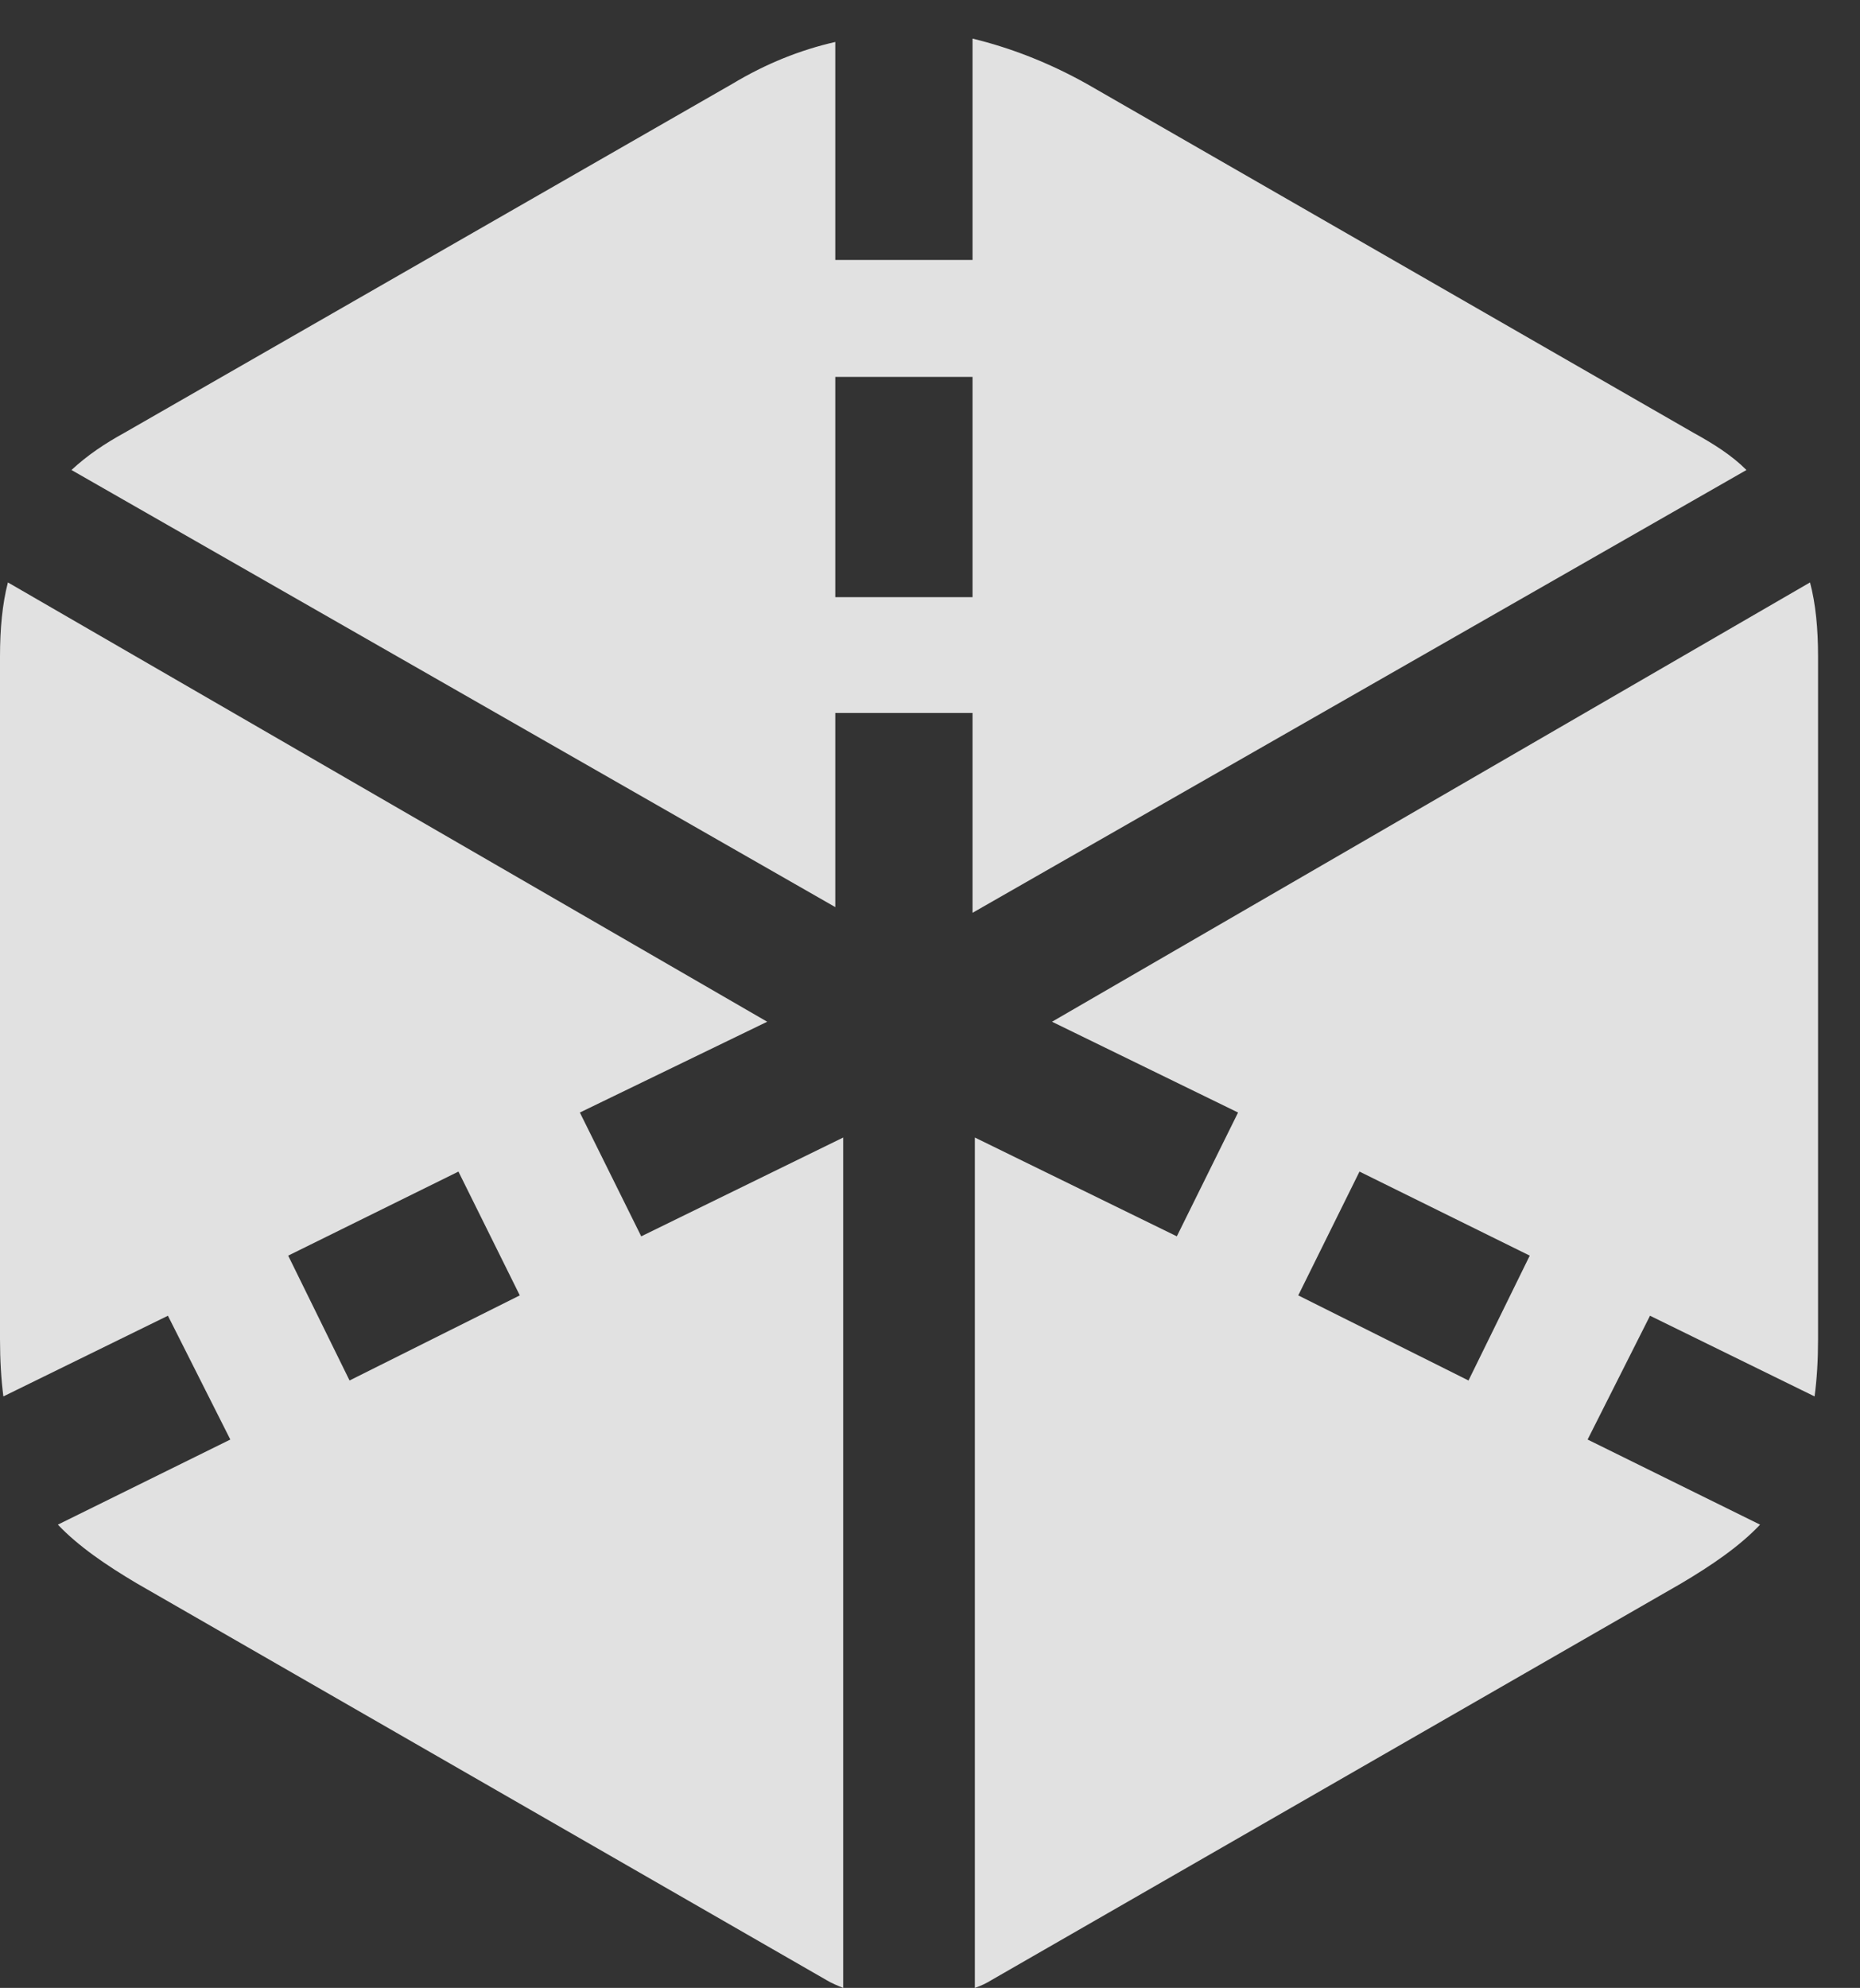 <?xml version="1.0" encoding="UTF-8"?>
<!--Generator: Apple Native CoreSVG 232.5-->
<!DOCTYPE svg
PUBLIC "-//W3C//DTD SVG 1.1//EN"
       "http://www.w3.org/Graphics/SVG/1.1/DTD/svg11.dtd">
<svg version="1.1" xmlns="http://www.w3.org/2000/svg" xmlns:xlink="http://www.w3.org/1999/xlink" width="16.006" height="17.1">
 <rect width="100%" height="100%" fill="#333333" stroke="none"/>
 <g>
  <rect height="17.1" opacity="0" width="16.006" x="0" y="0"/>
  <path d="M8.369 6.133L8.369 7.852L15.029 4.043C14.902 3.916 14.746 3.818 14.57 3.721L9.355 0.723C9.023 0.537 8.691 0.41 8.369 0.332L8.369 2.236L7.188 2.236L7.188 0.361C6.885 0.43 6.592 0.547 6.299 0.723L1.074 3.721C0.898 3.818 0.752 3.916 0.615 4.043L7.188 7.803L7.188 6.133ZM7.188 5.137L7.188 3.242L8.369 3.242L8.369 5.137ZM8.389 17.1C8.447 17.08 8.486 17.061 8.535 17.031L14.463 13.623C14.727 13.467 14.971 13.301 15.146 13.115L13.662 12.383L14.199 11.318L15.615 12.012C15.635 11.865 15.645 11.699 15.645 11.523L15.645 5.645C15.645 5.41 15.625 5.195 15.576 5.01L9.053 8.789L10.654 9.57L10.127 10.635L8.389 9.785ZM12.637 11.875L11.172 11.143L11.699 10.078L13.164 10.801ZM7.256 17.1L7.256 9.785L5.518 10.635L4.99 9.57L6.602 8.789L0.068 5.01C0.02 5.195 0 5.41 0 5.645L0 11.523C0 11.699 0.01 11.865 0.029 12.012L1.445 11.318L1.982 12.383L0.498 13.115C0.674 13.301 0.918 13.467 1.182 13.623L7.109 17.031C7.158 17.061 7.207 17.08 7.256 17.1ZM3.008 11.875L2.48 10.801L3.945 10.078L4.473 11.143Z" fill="#ffffff" fill-opacity="0.85"/>
 </g>
</svg>
